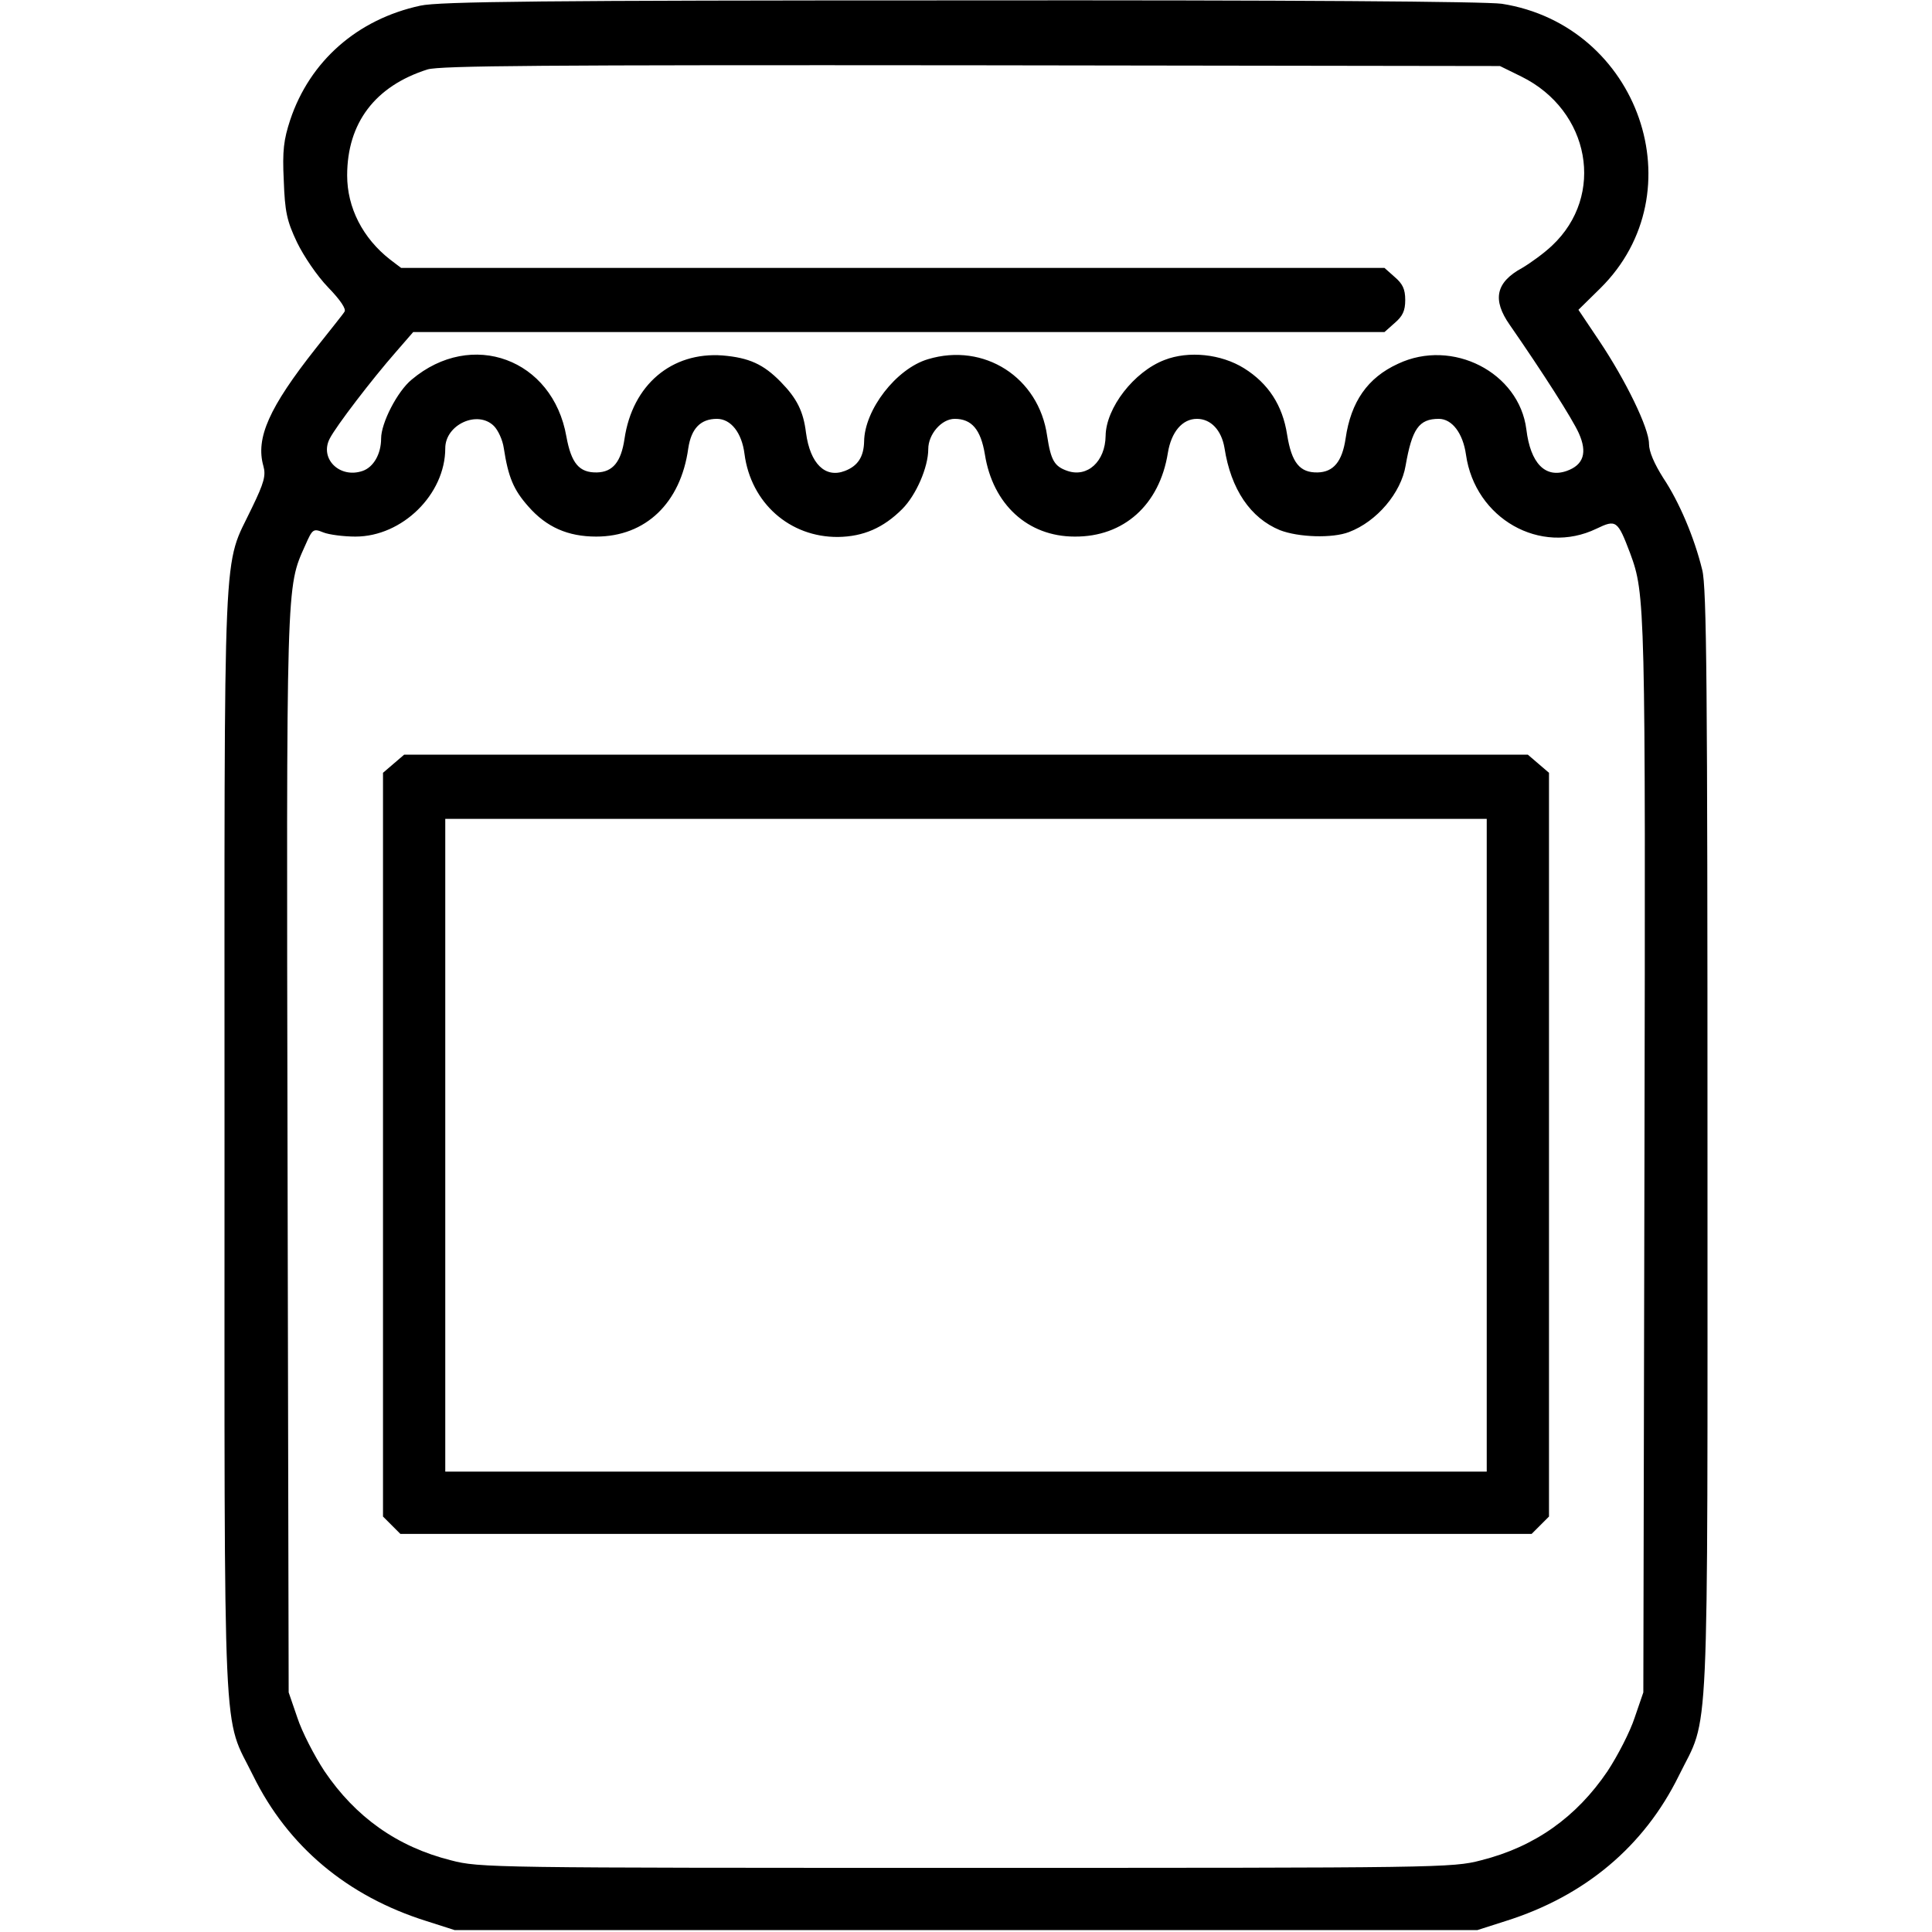 <?xml version="1.0" standalone="no"?>
<!DOCTYPE svg PUBLIC "-//W3C//DTD SVG 20010904//EN"
 "http://www.w3.org/TR/2001/REC-SVG-20010904/DTD/svg10.dtd">
<svg version="1.0" xmlns="http://www.w3.org/2000/svg"
 width="512pt" height="512pt" viewBox="0 0 512 512"
 preserveAspectRatio="xMidYMid meet">

<g transform="translate(0,512) scale(0.1,-0.1)"
fill="#000000" stroke="none">
<path d="M1114 5105 c-167 -36 -293 -147 -345 -303 -17 -52 -21 -81 -17 -160
3 -83 8 -107 35 -164 18 -37 53 -89 83 -120 32 -33 48 -57 43 -64 -4 -7 -39
-50 -76 -97 -124 -157 -160 -238 -139 -312 7 -25 2 -44 -30 -110 -79 -167 -73
-33 -73 -1680 0 -1652 -6 -1514 76 -1681 92 -187 249 -319 459 -385 l75 -24
1355 0 1355 0 75 24 c210 66 367 198 459 385 82 167 76 30 76 1676 0 1205 -2
1475 -14 1520 -21 86 -61 180 -103 243 -24 38 -38 70 -38 91 0 41 -61 167
-132 273 l-55 82 58 57 c257 254 103 697 -261 754 -42 6 -555 10 -1435 9
-1099 0 -1382 -3 -1431 -14z m2918 -188 c182 -90 223 -315 81 -448 -21 -20
-57 -46 -79 -59 -70 -38 -80 -84 -33 -151 88 -127 166 -249 183 -287 23 -51
13 -84 -32 -100 -57 -20 -96 20 -107 110 -19 151 -196 242 -340 174 -81 -37
-125 -101 -139 -198 -9 -61 -32 -89 -74 -90 -47 -1 -69 25 -81 100 -12 78 -50
136 -114 176 -61 38 -147 47 -211 22 -81 -31 -155 -127 -156 -201 -1 -68 -48
-111 -101 -93 -35 12 -44 28 -54 93 -22 155 -167 248 -316 203 -84 -25 -168
-134 -169 -218 -1 -41 -17 -65 -51 -78 -52 -20 -92 19 -103 101 -7 57 -24 91
-67 135 -46 47 -84 64 -154 70 -135 10 -239 -78 -260 -221 -9 -61 -31 -88 -73
-89 -47 -1 -68 24 -81 95 -36 206 -251 285 -410 151 -38 -31 -81 -115 -81
-156 0 -41 -20 -76 -49 -86 -61 -21 -115 33 -87 86 17 33 111 156 175 229 l46
53 1287 0 1287 0 27 24 c21 18 28 32 28 61 0 29 -7 43 -28 61 l-27 24 -1303 0
-1303 0 -29 22 c-73 57 -114 138 -114 223 0 139 74 237 213 281 34 10 303 12
1442 11 l1400 -2 57 -28z m-2723 -926 c11 -11 23 -37 26 -58 12 -78 26 -111
65 -155 48 -55 105 -80 180 -80 131 0 224 89 244 234 8 53 33 78 76 78 37 0
66 -37 73 -93 17 -130 120 -221 248 -220 67 1 120 24 170 74 37 37 69 111 69
159 0 39 35 80 70 80 45 0 69 -28 80 -94 21 -133 114 -218 238 -218 130 -1
225 84 247 222 9 55 38 90 77 90 37 0 65 -30 73 -77 17 -110 69 -186 147 -218
49 -19 139 -22 183 -5 74 28 138 104 150 176 17 97 35 124 88 124 35 0 64 -38
72 -95 24 -169 197 -268 346 -196 52 25 56 22 89 -65 40 -109 41 -128 38
-1599 l-3 -1420 -23 -67 c-12 -37 -45 -101 -72 -142 -82 -121 -192 -200 -335
-236 -76 -20 -110 -20 -1365 -20 -1255 0 -1289 0 -1365 20 -143 36 -253 115
-335 236 -27 41 -60 105 -72 142 l-23 67 -3 1427 c-3 1531 -4 1499 47 1613 19
43 21 45 48 34 15 -6 54 -11 85 -11 124 0 238 112 238 234 0 63 86 102 129 59z"/>
<path d="M1043 3096 l-28 -24 0 -986 0 -985 23 -23 23 -23 1499 0 1499 0 23
23 23 23 0 985 0 986 -28 24 -28 24 -1489 0 -1489 0 -28 -24z m2897 -1011 l0
-865 -1380 0 -1380 0 0 865 0 865 1380 0 1380 0 0 -865z"/>
</g>
</svg>
